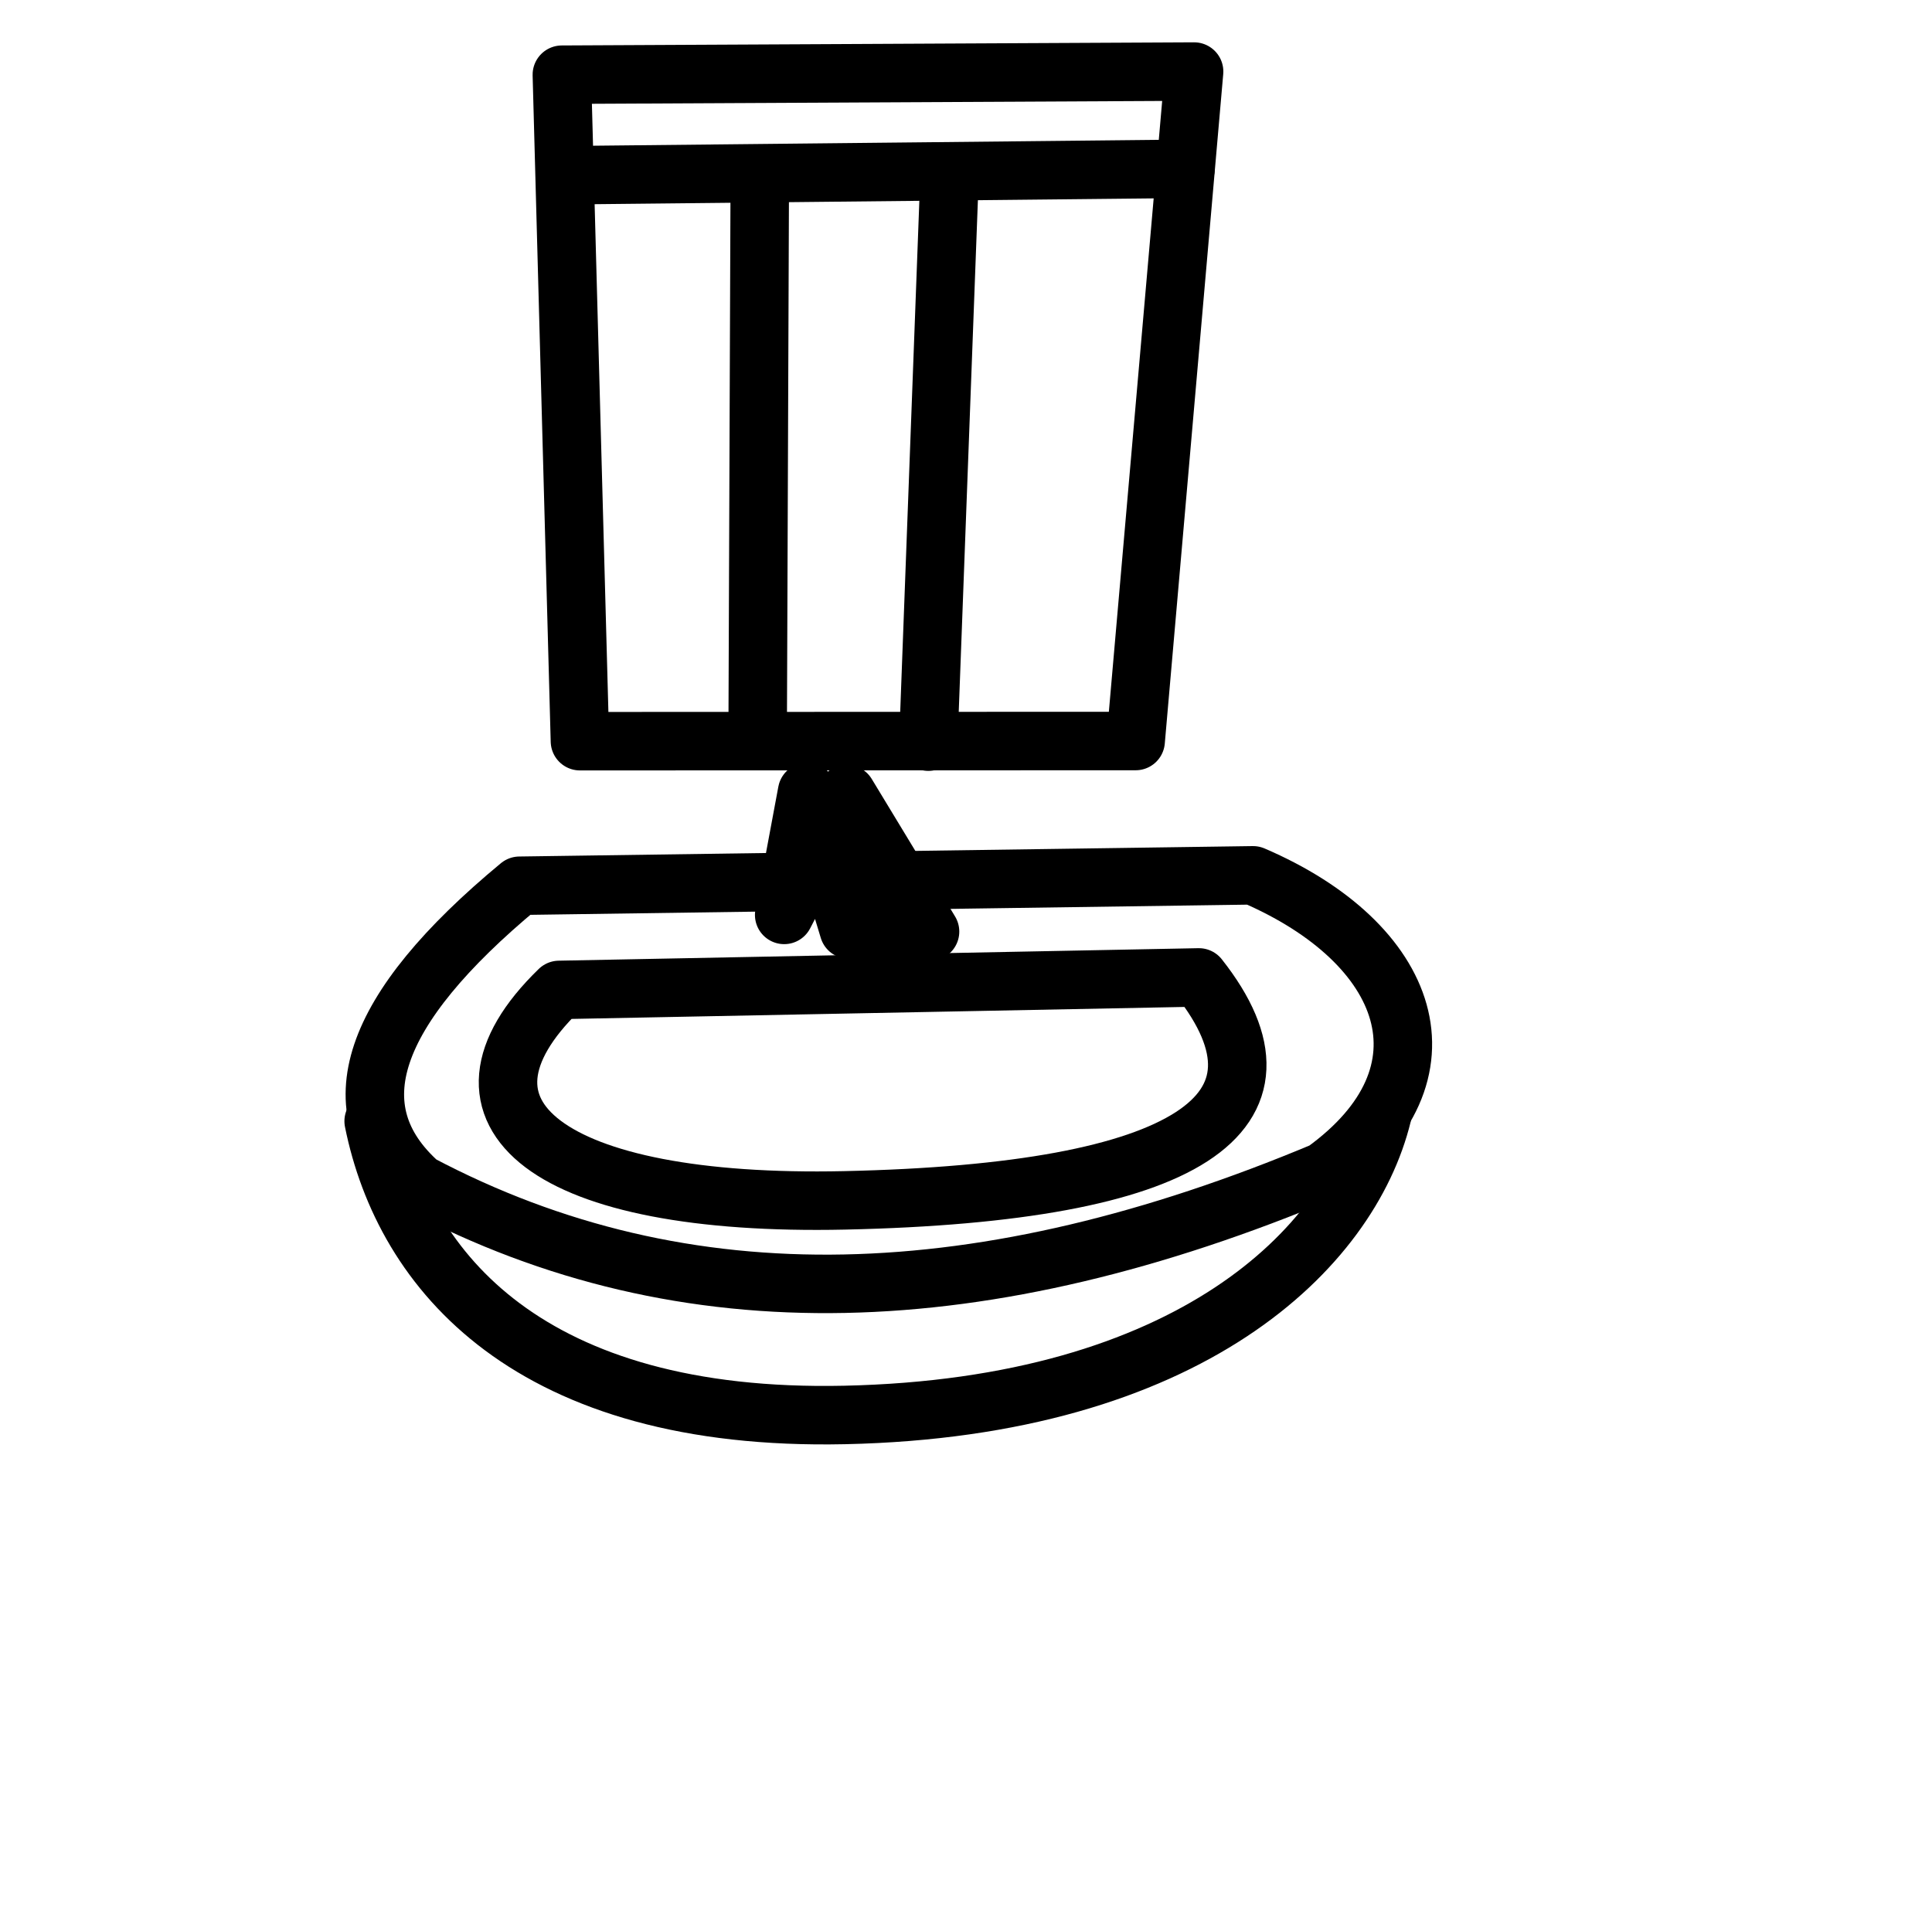 <?xml version="1.0" encoding="UTF-8" standalone="no"?>
<!DOCTYPE svg PUBLIC "-//W3C//DTD SVG 1.1//EN" "http://www.w3.org/Graphics/SVG/1.1/DTD/svg11.dtd">
<svg width="100%" height="100%" viewBox="0 0 257 256" version="1.1" xmlns="http://www.w3.org/2000/svg" xmlns:xlink="http://www.w3.org/1999/xlink" xml:space="preserve" xmlns:serif="http://www.serif.com/" style="fill-rule:evenodd;clip-rule:evenodd;stroke-linecap:round;stroke-linejoin:round;stroke-miterlimit:1.5;">
    <g id="_100-" serif:id="100%" transform="matrix(1,0,0,1,0.3,-0.143)">
        <rect x="-0.3" y="0.143" width="256.162" height="255.349" style="fill:none;"/>
        <g id="mirror">
            <g transform="matrix(1,0,0,1,-0.3,0.143)">
                <path d="M74.74,9.938L158.842,9.52L151.068,98.587L77.145,98.609L74.74,9.938Z" style="fill:none;stroke:black;stroke-width:7.78px;"/>
            </g>
            <g transform="matrix(1,0,0,1,-0.3,0.143)">
                <path d="M75.805,23.309L157.696,22.458" style="fill:none;stroke:black;stroke-width:7.78px;"/>
            </g>
            <g transform="matrix(1,0,0,1,-0.3,0.143)">
                <path d="M101.067,23.877L100.784,98.246" style="fill:none;stroke:black;stroke-width:7.78px;"/>
            </g>
            <g transform="matrix(1,0,0,1,-0.3,0.143)">
                <path d="M126.33,22.883L123.492,98.672" style="fill:none;stroke:black;stroke-width:7.78px;"/>
            </g>
        </g>
        <g id="sink">
            <g transform="matrix(1,0,0,1,-0.3,0.143)">
                <path d="M69.109,117.841L166.683,116.455C187.66,125.461 194.124,142.837 176.108,155.817C130.982,174.725 91.32,176.271 55.804,157.48C44.716,147.593 49.151,134.38 69.109,117.841Z" style="fill:none;stroke:black;stroke-width:7.78px;"/>
            </g>
            <g transform="matrix(1,0,0,1,-0.3,0.143)">
                <path d="M49.705,149.164C53.737,169.149 70.501,189.152 112.352,188.249C158.258,187.26 179.523,166.07 183.87,148.333" style="fill:none;stroke:black;stroke-width:7.78px;"/>
            </g>
            <g transform="matrix(1,0,0,1,-0.3,0.143)">
                <path d="M74.376,131.701L159.476,130.037C173.665,148.021 158.392,158.695 112.352,159.698C72.945,160.556 57.421,148.159 74.376,131.701Z" style="fill:none;stroke:black;stroke-width:7.78px;"/>
            </g>
            <g transform="matrix(1,0,0,1,-0.3,0.143)">
                <path d="M123.717,123.939L112.63,105.644L104.314,121.721L107.363,105.367L112.907,123.662L123.717,123.939Z" style="fill:none;stroke:black;stroke-width:7.78px;"/>
            </g>
        </g>
    </g>
</svg>
